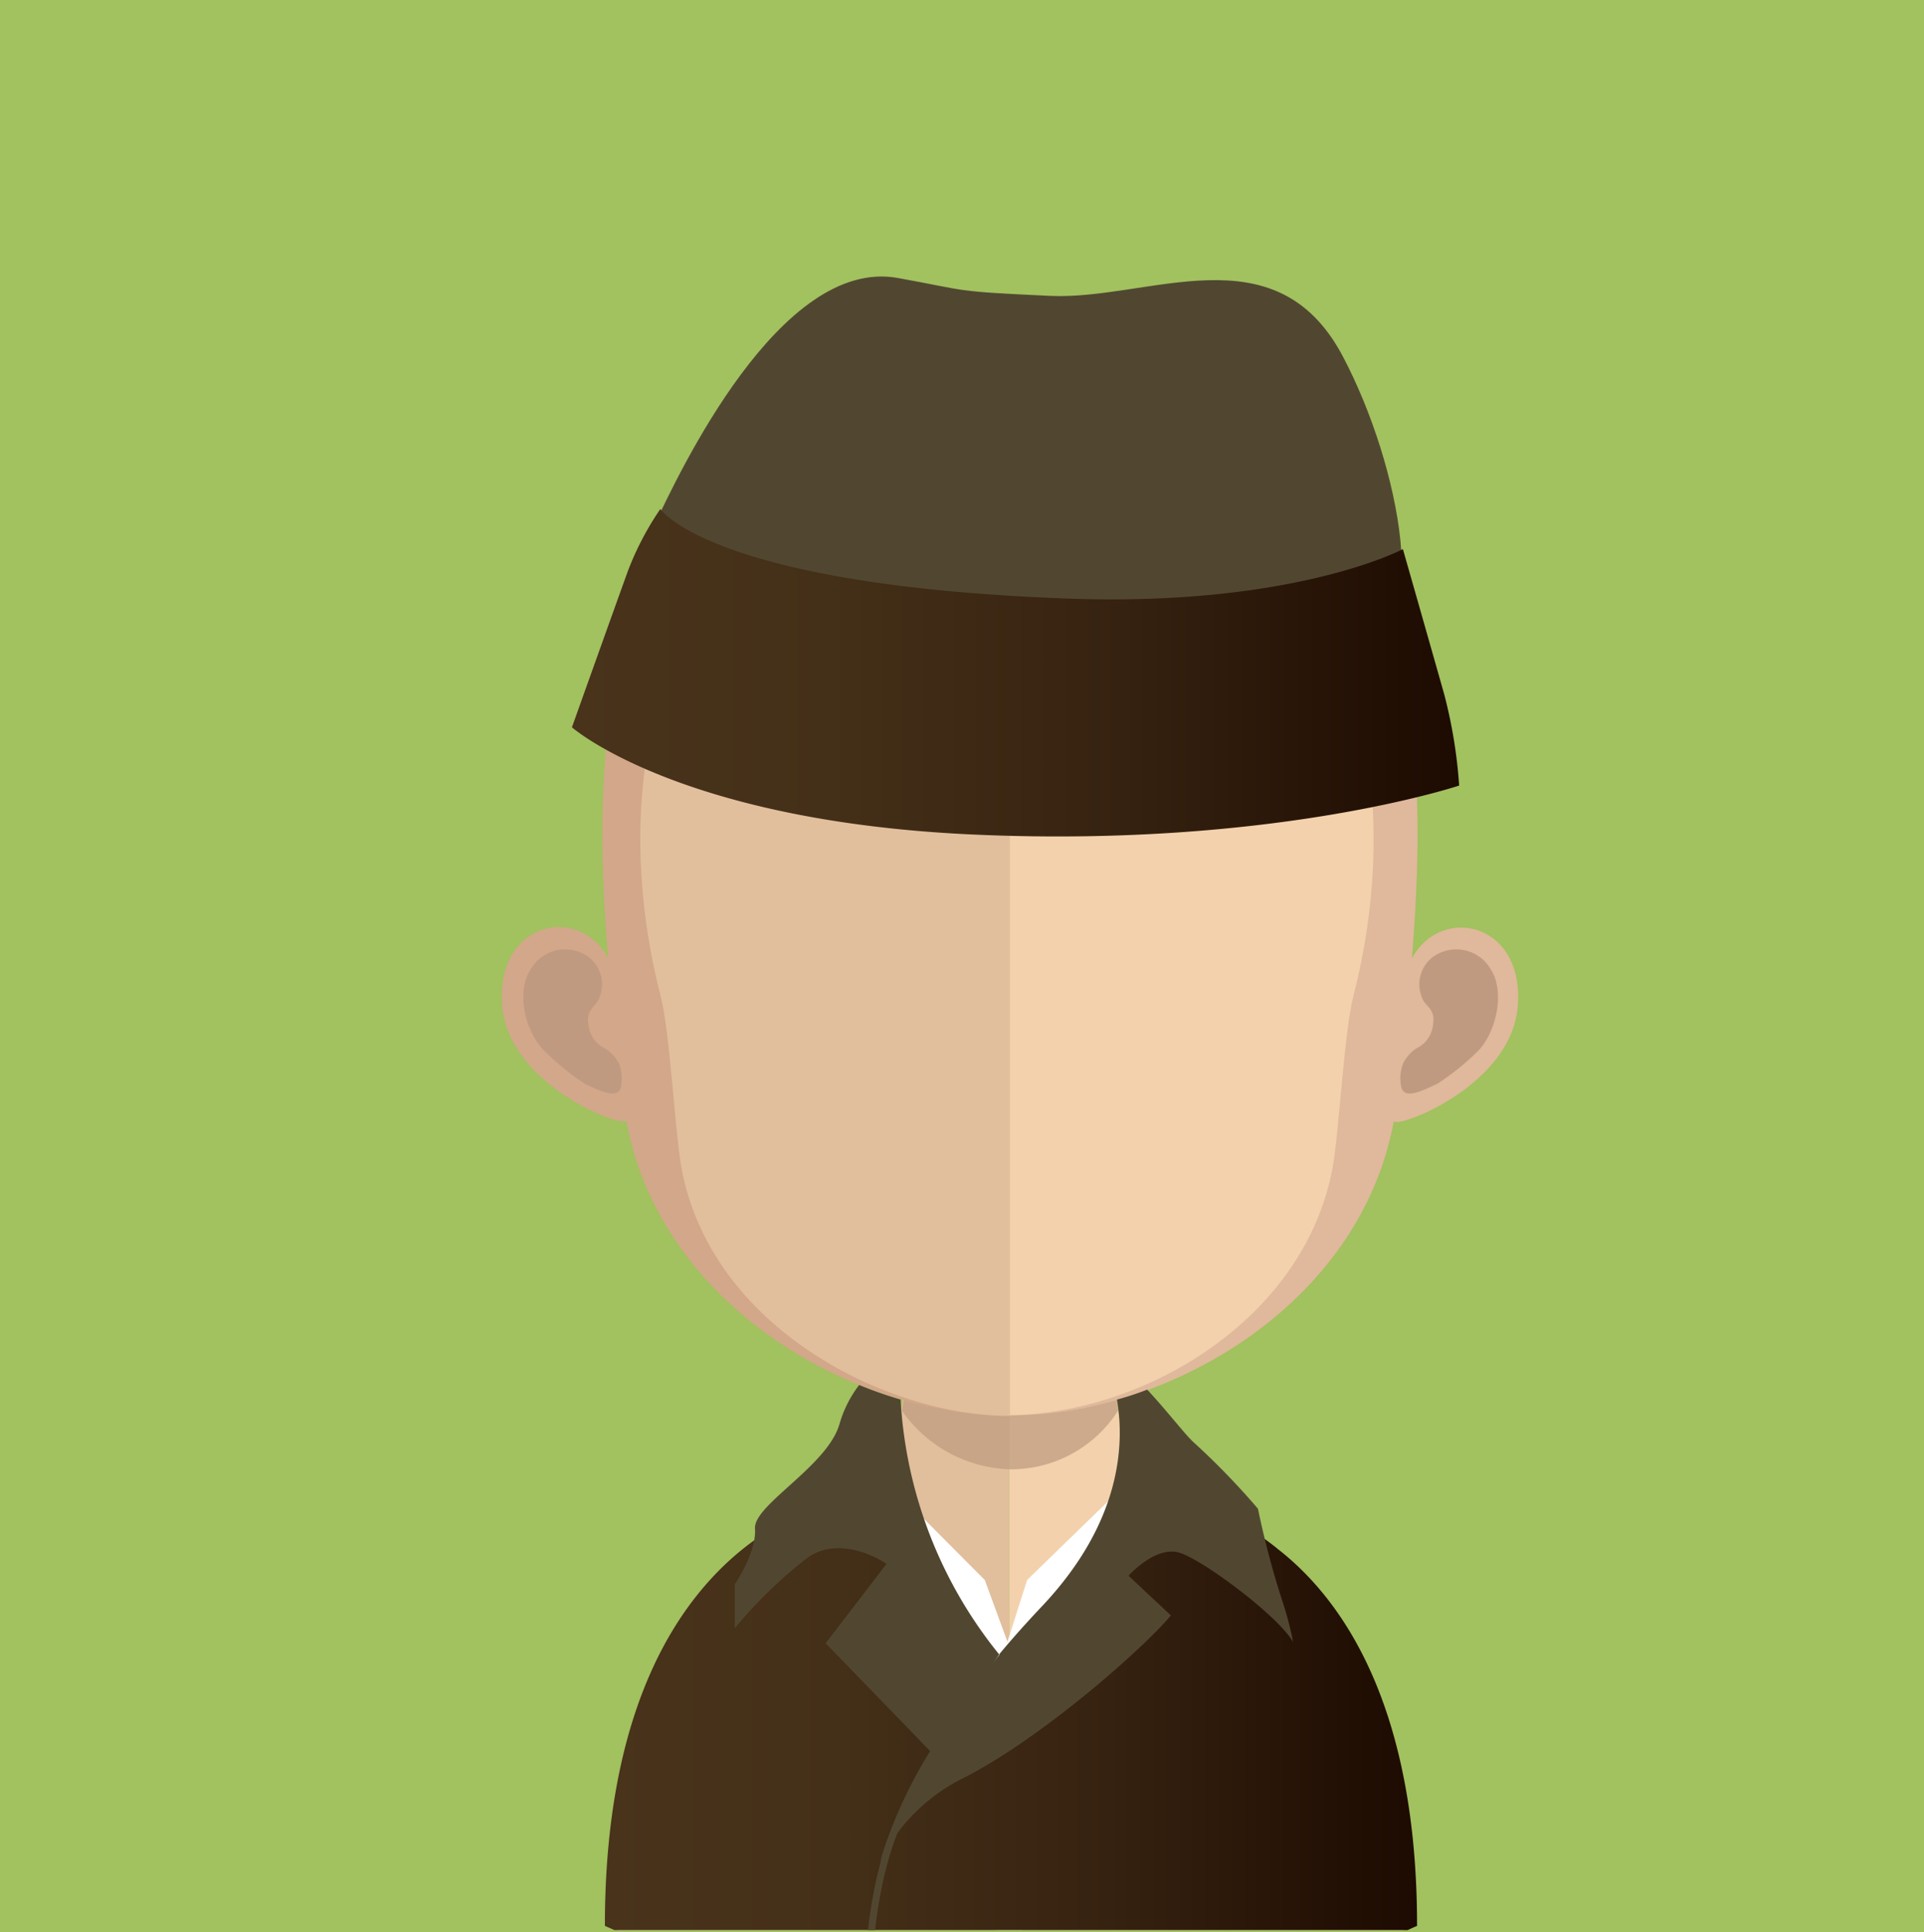 <svg xmlns="http://www.w3.org/2000/svg" xmlns:xlink="http://www.w3.org/1999/xlink" viewBox="0 0 145.36 145.95"><defs><style>.cls-1{fill:#a2c15f;}.cls-2{fill:#e1bf9c;}.cls-3{fill:#f2d1ac;}.cls-4,.cls-6{fill:#c09a80;}.cls-4{opacity:0.7;}.cls-5{fill:#d3a789;}.cls-7{fill:#e0b89b;}.cls-8{fill:#514731;}.cls-9{fill:url(#New_Gradient_Swatch_3);}.cls-10{fill:#dedddd;}.cls-11{fill:#fff;}.cls-12{fill:url(#New_Gradient_Swatch_3-2);}</style><linearGradient id="New_Gradient_Swatch_3" x1="43.21" y1="50.81" x2="110.24" y2="50.81" gradientUnits="userSpaceOnUse"><stop offset="0" stop-color="#49331b"/><stop offset="0.29" stop-color="#442f18"/><stop offset="0.62" stop-color="#362210"/><stop offset="0.97" stop-color="#1f0c02"/><stop offset="1" stop-color="#1d0a00"/></linearGradient><linearGradient id="New_Gradient_Swatch_3-2" x1="45.7" y1="129.56" x2="107.06" y2="129.56" xlink:href="#New_Gradient_Swatch_3"/></defs><title>Asset 165</title><g id="Layer_2" data-name="Layer 2"><g id="Layer_1-2" data-name="Layer 1"><rect class="cls-1" width="145.36" height="145.95"/><path class="cls-2" d="M76.26,91.4v54.4H46.67l-.73-.29c0-20.23,8.7-27.49,14-30A14.73,14.73,0,0,1,64,114.13c1.82,0,3-2.32,3.75-5.85a15.66,15.66,0,0,0,.31-1.7c.17-1,.31-2,.42-3.15.06-.67.13-1.33.19-2,.26-3.34.35-7,.35-10.42C69.06,91,73,91.4,76.26,91.4Z"/><path class="cls-3" d="M106.68,145.51s-.28.1-.71.29H76.26V91.4h.06c3.22,0,7.22-.4,7.22-.4,0,3.42.08,7,.35,10.33.07.67.13,1.33.19,2,.12,1.15.25,2.22.41,3.24v0a12.31,12.31,0,0,0,.24,1.29c.74,3.75,2,6.28,3.83,6.28a16.12,16.12,0,0,1,5,1.83C99,118.91,106.68,126.44,106.68,145.51Z"/><path class="cls-4" d="M84.49,106.53v0a9.58,9.58,0,0,1-8.2,4.46h0a10.33,10.33,0,0,1-8.16-4.44c.17-1,.32-2,.42-3.15.06-.66.12-1.32.19-2a32.44,32.44,0,0,0,7.47,1h.08a30.23,30.23,0,0,0,7.63-1.06c.07.67.13,1.34.19,2C84.2,104.44,84.32,105.52,84.49,106.53Z"/><path class="cls-5" d="M76.06,29C44.72,29,44.54,55.2,45.94,72.37c-2.15-4.07-8.51-2.81-8,3.6.51,6.18,9.49,9.37,9.37,8.65,2.57,14.14,17.32,22.29,28.75,22.29h.24V29Z"/><path class="cls-6" d="M40.07,73.26a3,3,0,0,1,4.53-.86,2.59,2.59,0,0,1,.73,2.84c-.22.83-1.08.89-.87,2.14a2.21,2.21,0,0,0,1.25,1.82,2.9,2.9,0,0,1,1.06,1.15,3.2,3.2,0,0,1,.14,1.77c-.24,1-1.72.21-2.71-.24A19.26,19.26,0,0,1,41,79.25C39.64,77.77,39,74.91,40.07,73.26Z"/><path class="cls-7" d="M76.54,29c31.34,0,31.52,26.24,30.13,43.41,2.15-4.07,8.51-2.81,8,3.6-.5,6.18-9.48,9.37-9.36,8.65C102.72,98.76,88,106.91,76.54,106.91H76.3V29Z"/><path class="cls-6" d="M112.65,73.26a3,3,0,0,0-4.52-.87,2.6,2.6,0,0,0-.74,2.85c.22.82,1.09.89.88,2.14A2.23,2.23,0,0,1,107,79.2,2.9,2.9,0,0,0,106,80.35a3.11,3.11,0,0,0-.13,1.77c.23,1,1.71.21,2.7-.24a18.56,18.56,0,0,0,3.24-2.64C113.08,77.76,113.69,74.9,112.65,73.26Z"/><path class="cls-2" d="M76.11,36.36c-10.31,0-17.86,3-22.43,8.91-6.38,8.25-6.14,20.86-3.78,29.92.72,2.76,1.08,10.22,1.58,13,2.23,12.24,15.73,18.76,24.63,18.76h.24V36.36Z"/><path class="cls-3" d="M98.44,45.28c-4.53-5.87-12-8.87-22.14-8.92V106.9c10.16-.11,22.3-7.25,24.39-18.75.49-2.74.86-10.2,1.58-13C104.61,66.16,104.85,53.56,98.44,45.28Z"/><path class="cls-8" d="M49.42,39.7C51.26,35.81,58.93,19.38,67.84,21c5.53,1,4,1,11.48,1.35s17-5,22.09,4.49c4.53,8.54,6.72,21.47,1.37,21.76C60.43,50.81,49.42,39.7,49.42,39.7Z"/><path class="cls-9" d="M43.21,54.94s3.36-9.42,4.26-11.89a22.28,22.28,0,0,1,2.42-4.6s3.8,5.76,30.64,6.76c17.25.65,25.46-3.73,25.46-3.73s2.24,7.85,3.13,11a37.06,37.06,0,0,1,1.12,6.86S96.34,64,74,63.06C51.4,62.14,43.21,54.94,43.21,54.94Z"/><path class="cls-10" d="M106.72,145.48s-.27.11-.71.32H46.71l-.73-.32c0-27.44,15.5-31.41,17.83-31.82,1.22,1.37,2.89,3.09,4.59,4.79,3.64,3.59,7.51,7.12,7.51,7.12s4.33-3.68,8.11-6.95a.07.07,0,0,1,0,0C85.55,117.27,87,116,88,115.07a4.85,4.85,0,0,0,.52-.48c.4-.37.71-.66.87-.85h0a13.94,13.94,0,0,1,2.31.77,5.45,5.45,0,0,1,.51.23,19.43,19.43,0,0,1,3.57,2.11c.19.15.35.27.52.42C101.24,121.15,106.72,129.16,106.72,145.48Z"/><path class="cls-11" d="M87.84,109.57c.26.2,3.18,6.47,3.71,7.77s0,5.1,0,5.1-.4-2-1.57-2.58-3.63-.82-4.61-.34-5.58,4.08-6.43,4.7a4.65,4.65,0,0,0-1.68,1.94V145.8h-2l.13-19.51,2.21-6.94,8.07-7.84s-.49-2-.56-2.27A7.3,7.3,0,0,1,87.84,109.57Z"/><path class="cls-11" d="M64.66,109.9c-.26.2-3.18,6.47-3.71,7.76s0,5.12,0,5.12.39-2,1.57-2.59,3.63-.82,4.61-.34,5.58,4.08,6.43,4.69,3.7,2.6,3.7,2.6l-2.86-7.79-7.52-7.55s.64-2.08.63-2.23A7.26,7.26,0,0,0,64.66,109.9Z"/><path class="cls-12" d="M107.06,145.48s-.27.11-.71.32H46.43l-.73-.32c0-27.74,15.66-31.75,18-32.17,1.23,1.39,2.91,3.13,4.63,4.84l3,6.53L77.9,127l6.22-8.7a.07.07,0,0,1,0,0c1.53-1.32,3-2.58,4-3.54.19-.17.38-.32.53-.48.39-.38.71-.67.87-.87h0a13.62,13.62,0,0,1,2.33.78l.52.23a19.89,19.89,0,0,1,3.6,2.14c.19.15.36.27.53.42C101.53,120.88,107.06,129,107.06,145.48Z"/><path class="cls-8" d="M70.36,134.43c-2.49,2.34-3.71,6.74-4.25,11.37h-.54c.56-4.73,1.83-9.27,4.44-11.75Z"/><path class="cls-8" d="M75.51,125l0-.06a0,0,0,0,1,0,0l-5.08,7.49-.19-.19-7.86-8.11,4.6-6s-3.35-2.34-6-.44A34.54,34.54,0,0,0,55.51,123v-3.32s1.66-2.42,1.53-4.21,5.5-4.73,6.39-7.92a8.89,8.89,0,0,1,1.48-2.93,29.94,29.94,0,0,0,3.13,1.1A33.55,33.55,0,0,0,75.51,125Z"/><path class="cls-8" d="M96.88,120.94a23.46,23.46,0,0,1,.81,3.09c-1.14-2-7.12-6.45-8.74-6.78-1.78-.38-3.69,1.78-3.69,1.78l3.2,3c-1.93,2.32-9.59,9.19-15.71,12.3a13.78,13.78,0,0,0-6.27,6.31,34.85,34.85,0,0,1,3.78-8.34A62.18,62.18,0,0,1,75.51,125s0,0,0-.06q1.44-1.73,3.2-3.59c6-6.35,6.26-12.21,5.68-15.63a20.26,20.26,0,0,0,2.28-.75c1.48,1.58,2.89,3.43,3.53,4a55.78,55.78,0,0,1,4.84,5A66.32,66.32,0,0,0,96.88,120.94Z"/></g></g></svg>